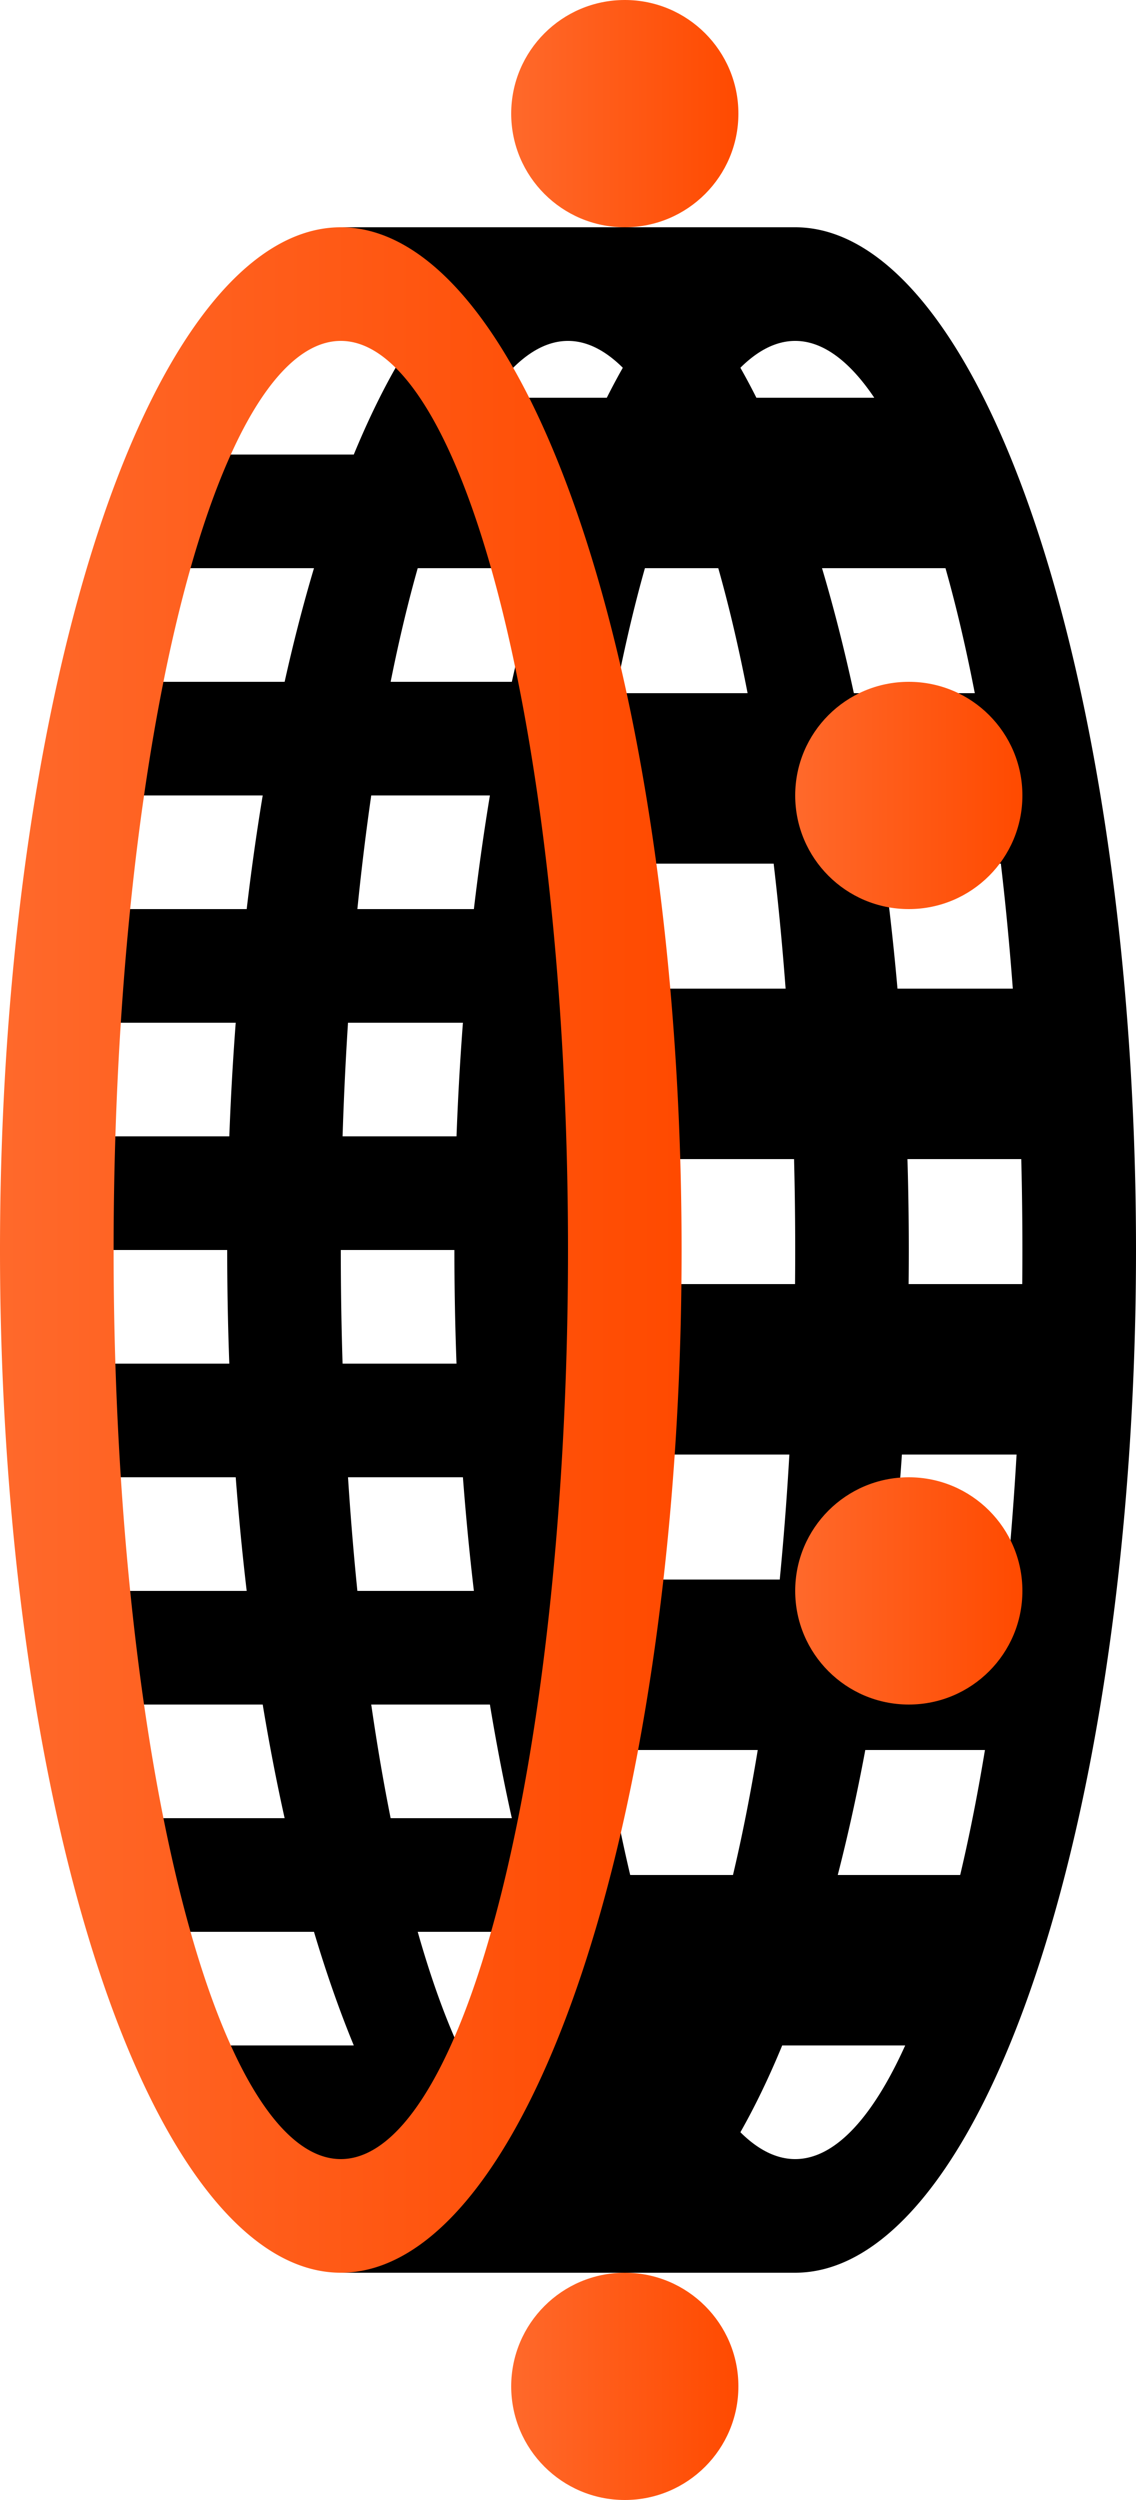 <svg xmlns="http://www.w3.org/2000/svg" viewBox="0 -2 10 22">
	<defs>
		<linearGradient id="mainGradient" gradientTransform="rotate(0)">
			<stop offset="0%" stop-color="#ff692b" />
			<stop offset="100%" stop-color="#ff4a00" />
		</linearGradient>
	</defs>
	<!-- Ring 2 -->
	<g>
		<path d="M 4 9 A 3 9 0 0 1 7 0 A 3 9 0 0 1 10 9 A 3 9 0 0 1 7 18 A 3 9 0 0 1 4 9 Z M 5 9 A 2 8 0 0 0 7 17 A 2 8 0 0 0 9 9 A 2 8 0 0 0 7 1 A 2 8 0 0 0 5 9 Z" fill="black" />
	</g>
	<!-- Ring 1 -->
	<g>
		<path d="M 2 9 A 3 9 0 0 1 5 0 A 3 9 0 0 1 8 9 A 3 9 0 0 1 5 18 A 3 9 0 0 1 2 9 Z M 3 9 A 2 8 0 0 0 5 17 A 2 8 0 0 0 7 9 A 2 8 0 0 0 5 1 A 2 8 0 0 0 3 9 Z" fill="black" />
	</g>
	<!-- Bars -->
	<g>
		<!-- Back bars -->
		<g>
			<rect x="1.5" y="2" width="4" height="1" fill="black" />
			<rect x="1" y="4" width="4" height="1" fill="black" />
			<rect x="1" y="6" width="4" height="1" fill="black" />
			<rect x="1" y="8" width="4" height="1" fill="black" />
			<rect x="1" y="10" width="4" height="1" fill="black" />
			<rect x="1" y="12" width="4" height="1" fill="black" />
			<rect x="1" y="14" width="4" height="1" fill="black" />
			<rect x="2" y="16" width="4" height="1" fill="black" />
		</g>
		<!-- Middle bars -->
		<g>
			<rect x="3" y="0" width="4" height="1" fill="black" />
			<rect x="3" y="17" width="4" height="1" fill="black" />
		</g>
		<!-- Front bars -->
		<g>
			<rect x="4.5" y="1.5" width="4" height="1.5" fill="black" />
			<rect x="5" y="4.1" width="4" height="1.5" fill="black" />
			<rect x="5" y="6.7" width="4" height="1.5" fill="black" />
			<rect x="5" y="9.3" width="4" height="1.5" fill="black" />
			<rect x="5" y="11.9" width="4" height="1.5" fill="black" />
			<rect x="4.5" y="14.5" width="4" height="1.5" fill="black" />
		</g>
	</g>
	<!-- Start ring -->
	<g>
		<path d="M 0 9 A 3 9 0 0 1 3 0 A 3 9 0 0 1 6 9 A 3 9 0 0 1 3 18 A 3 9 0 0 1 0 9 Z M 1 9 A 2 8 0 0 0 3 17 A 2 8 0 0 0 5 9 A 2 8 0 0 0 3 1 A 2 8 0 0 0 1 9 Z" fill="url(#mainGradient)" />
	</g>
	<!-- Bubbles -->
	<g>
		<circle cx="5.5" cy="-1" r="1" fill="url(#mainGradient)" />
		<circle cx="8" cy="5" r="1" fill="url(#mainGradient)" />
		<circle cx="8" cy="12" r="1" fill="url(#mainGradient)" />
		<circle cx="5.5" cy="19" r="1" fill="url(#mainGradient)" />
	</g>
</svg>